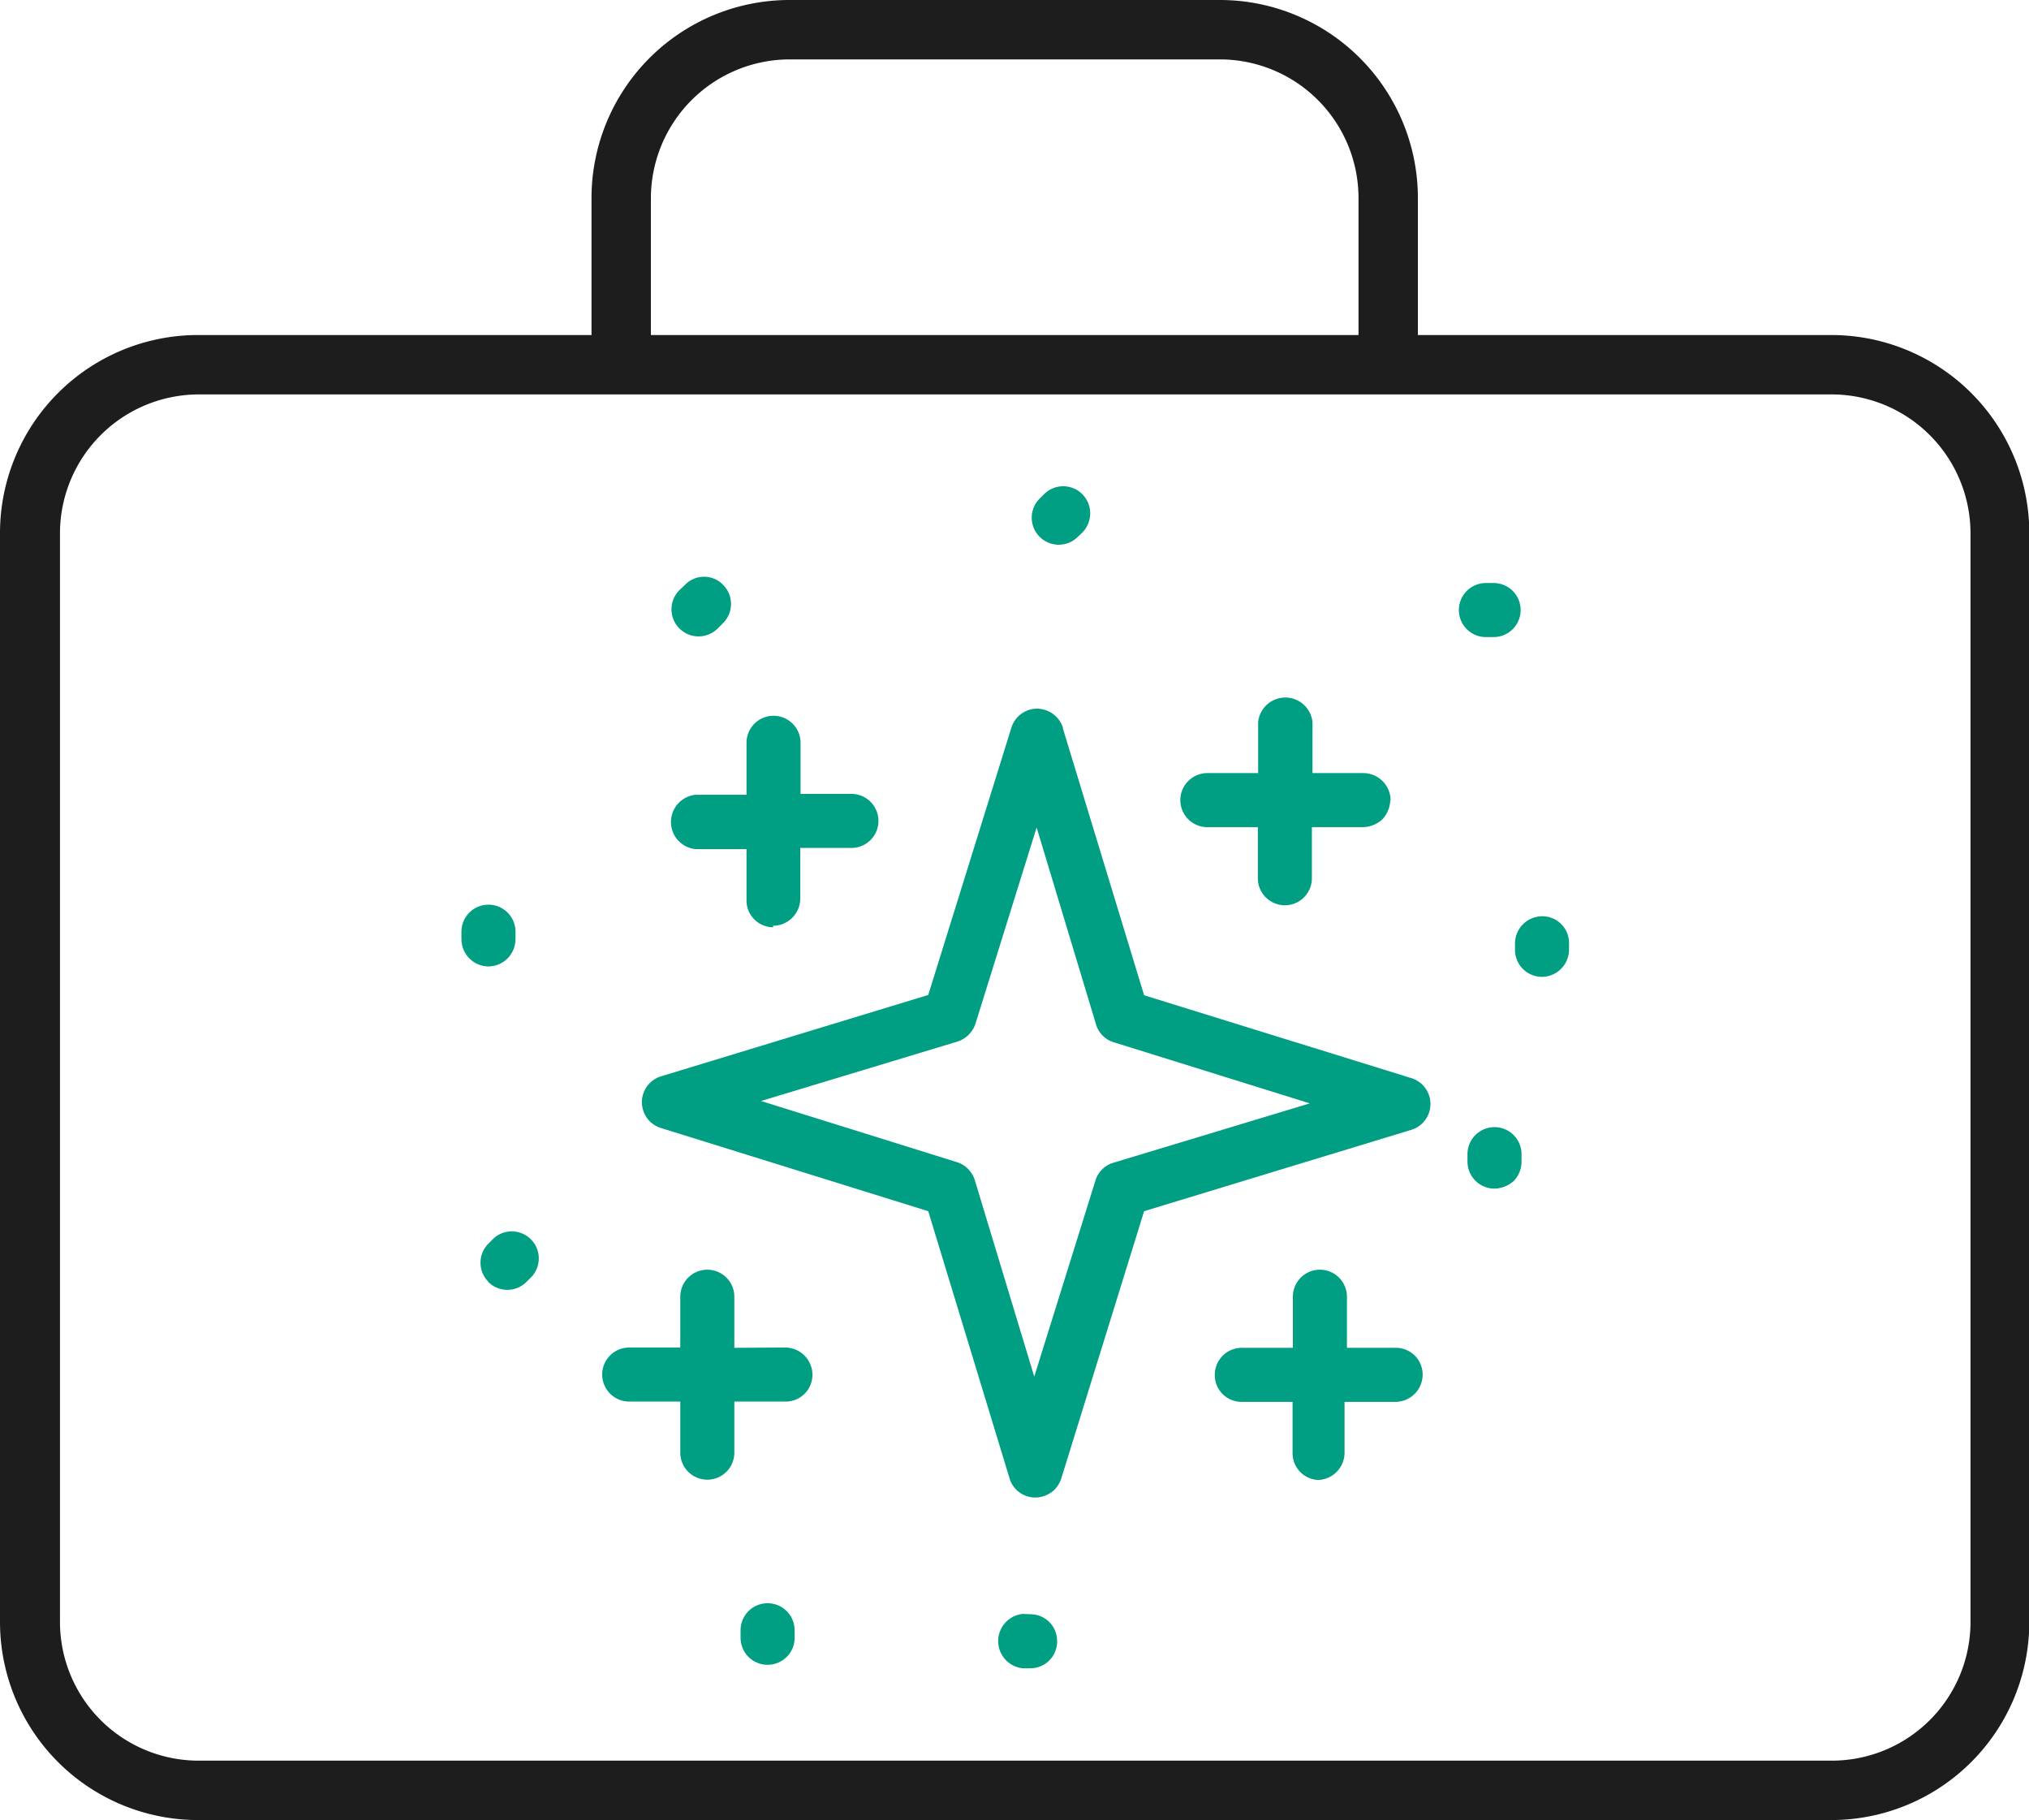<svg xmlns="http://www.w3.org/2000/svg" viewBox="0 0 68.33 61.28"><path d="M359.3,517.52H345.39v-4.61a6.67,6.67,0,0,0-6.66-6.67h-14.5a6.67,6.67,0,0,0-6.67,6.67v4.61H304.31a6.67,6.67,0,0,0-6.67,6.67v36.66a6.67,6.67,0,0,0,6.67,6.67h55a6.67,6.67,0,0,0,6.67-6.67V524.19A6.67,6.67,0,0,0,359.3,517.52Zm-39.74-4.61a4.68,4.68,0,0,1,4.67-4.67h14.5a4.67,4.67,0,0,1,4.66,4.67v4.61H319.56ZM364,560.85a4.67,4.67,0,0,1-4.67,4.67h-55a4.67,4.67,0,0,1-4.67-4.67V524.19a4.68,4.68,0,0,1,4.67-4.67h55a4.68,4.68,0,0,1,4.67,4.67Z" transform="translate(-297.64 -506.24)" style="fill:#1d1d1d"/><path d="M314.09,549.4a.91.91,0,0,1,0-1.29l.18-.18a.91.91,0,0,1,1.28,1.29l-.18.18a.91.91,0,0,1-1.29,0Zm7.72-22,.18-.18a.91.91,0,0,0,0-1.29.89.89,0,0,0-1.28,0l-.19.18a.91.91,0,0,0,1.29,1.29Zm.77,33.72v.26a.91.91,0,0,0,1.55.65.89.89,0,0,0,.27-.64v-.26a.91.91,0,0,0-1.82,0Zm9.5-.54a.92.92,0,0,0,0,1.83h.25a.9.9,0,0,0,.91-.91.9.9,0,0,0-.9-.91Zm1.82-36.23.19-.18a.92.92,0,0,0,0-1.29.91.91,0,0,0-1.29,0l-.18.18a.91.91,0,0,0,1.28,1.29Zm-10.23,13.06a.92.92,0,0,0,.92-.91v-1.71h1.72a.91.91,0,0,0,.64-.26.91.91,0,0,0-.63-1.56H324.6v-1.72a.91.91,0,1,0-1.82,0V533h-1.72a.92.92,0,0,0,0,1.83h1.72v1.72a.9.9,0,0,0,.9.91Zm20.8-4.22a.92.92,0,0,0-.91-.92h-1.72v-1.72a.92.92,0,0,0-1.83,0v1.72H338.3a.91.91,0,1,0,0,1.82H340v1.72a.91.91,0,0,0,1.82,0v-1.72h1.72a1,1,0,0,0,.65-.26,1,1,0,0,0,.27-.64Zm4.19,4.77v.26a.91.91,0,0,0,.91.91.92.92,0,0,0,.91-.91V538a.9.9,0,0,0-.9-.91.92.92,0,0,0-.92.91Zm-26.29,13.66V549.9a.91.91,0,1,0-1.82,0v1.71h-1.72a.91.91,0,0,0,0,1.82h1.72v1.72a.91.91,0,0,0,1.82,0v-1.72h1.72a.9.9,0,0,0,.91-.9.92.92,0,0,0-.91-.92Zm25.56-25.75h-.25a.91.91,0,1,0,0,1.82h.26a.91.91,0,0,0,0-1.82Zm-14.5,4.88,2.74,9,9,2.79a.91.91,0,0,1,0,1.74l-9,2.74-2.79,9a1,1,0,0,1-.23.38.94.94,0,0,1-.64.26.9.9,0,0,1-.87-.64l-2.74-9-9-2.8a.91.91,0,0,1,0-1.74l9-2.74,2.8-9a.91.91,0,0,1,.87-.64.93.93,0,0,1,.87.65Zm-.88,3.35-2.06,6.61a.94.94,0,0,1-.61.6l-6.61,2,6.6,2.06a.92.92,0,0,1,.6.61l2,6.61,2.06-6.6a.89.89,0,0,1,.23-.38.87.87,0,0,1,.37-.22l6.62-2-6.61-2.06a.89.89,0,0,1-.59-.6ZM315,537.87v-.26a.91.91,0,1,0-1.82,0v.25a.92.92,0,0,0,.91.92.92.92,0,0,0,.91-.91Zm0,0" transform="translate(-297.64 -506.24)" style="fill:#009e82"/><path d="M342,556.07a.92.92,0,0,0,.92-.91v-1.72h1.72a.92.92,0,0,0,.91-.91.9.9,0,0,0-.9-.91H343V549.9a.91.91,0,1,0-1.82,0v1.72h-1.72a.91.91,0,0,0-.91.91.9.9,0,0,0,.9.91h1.72v1.71a.9.9,0,0,0,.9.92Z" transform="translate(-297.64 -506.24)" style="fill:#009e82"/><path d="M347.06,545.09v.26a.91.91,0,0,0,.91.91,1,1,0,0,0,.65-.26.93.93,0,0,0,.26-.64v-.26a.91.91,0,0,0-1.82,0Z" transform="translate(-297.64 -506.24)" style="fill:#009e82"/></svg>